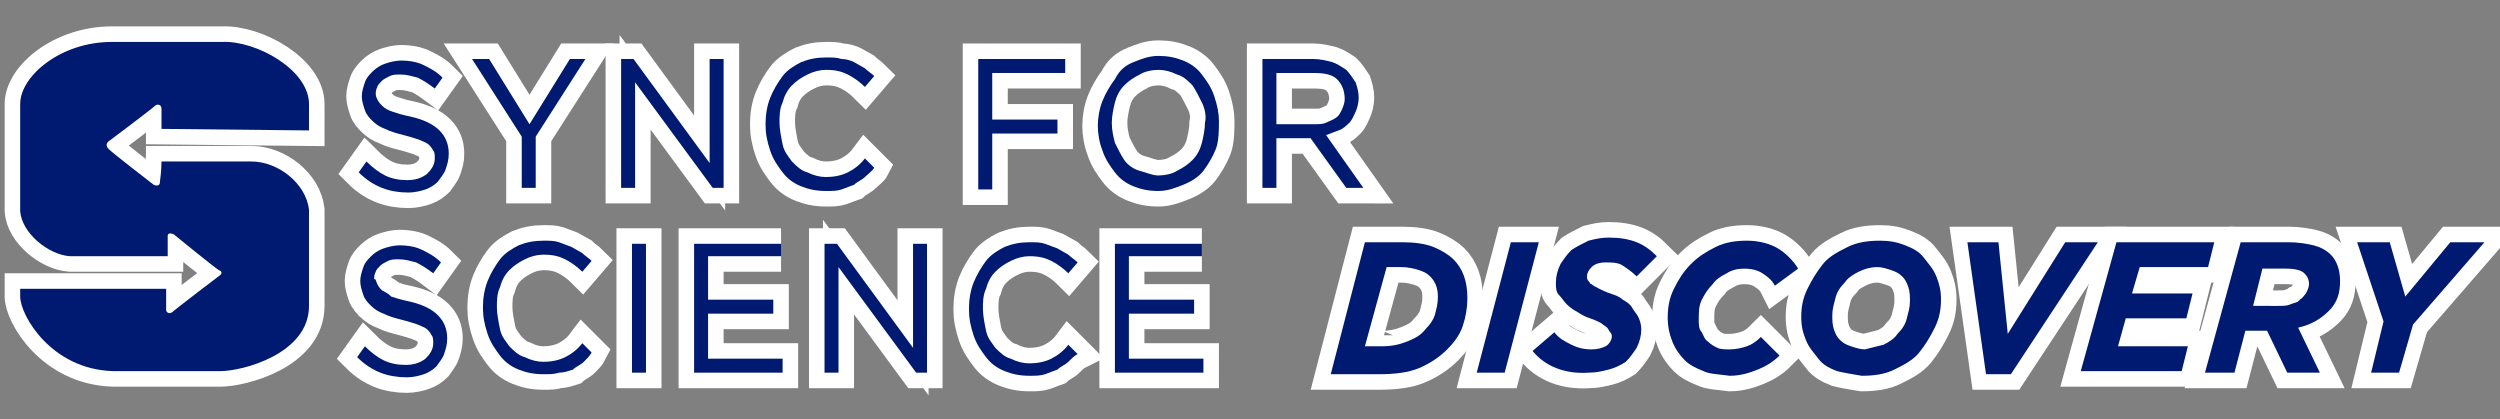 <?xml version="1.0" encoding="utf-8"?>
<!-- Generator: Adobe Illustrator 23.0.1, SVG Export Plug-In . SVG Version: 6.00 Build 0)  -->
<svg version="1.1" xmlns="http://www.w3.org/2000/svg" xmlns:xlink="http://www.w3.org/1999/xlink" x="0px" y="0px"
	 viewBox="0 0 161 27" style="enable-background:new 0 0 161 27;" xml:space="preserve">
<rect x="0" y="0" width="161" height="27" fill="#808080" stroke="none"/>
<style type="text/css">
	.st0{fill:#001A72;stroke:#FFFFFF;stroke-width:2;stroke-miterlimit:10;}
	.st1{fill:#001A72;}
</style>
<g id="Layer_1">
	<g>
		<path class="st0" d="M24.3,6.4c0.1,0.2,0.2,0.3,0.3,0.4C24.8,7,25,7.1,25.3,7.2s0.6,0.2,1.1,0.3c0.9,0.2,1.5,0.5,1.9,0.9
			s0.6,0.9,0.6,1.5c0,0.4-0.1,0.7-0.2,1s-0.3,0.5-0.5,0.8c-0.2,0.2-0.5,0.4-0.8,0.5s-0.7,0.2-1.1,0.2c-0.6,0-1.2-0.1-1.7-0.3
			s-1-0.5-1.5-1l0.5-0.7c0.4,0.4,0.8,0.7,1.2,0.9c0.4,0.2,0.9,0.3,1.4,0.3s0.9-0.1,1.3-0.4c0.3-0.3,0.5-0.6,0.5-1
			c0-0.2,0-0.4-0.1-0.5c-0.1-0.2-0.2-0.3-0.3-0.4C27.5,9.2,27.2,9.1,27,9c-0.3-0.1-0.6-0.2-1-0.3s-0.8-0.2-1.2-0.4
			C24.5,8.2,24.2,8,24,7.8s-0.4-0.4-0.5-0.7c-0.1-0.3-0.2-0.6-0.2-0.9s0.1-0.6,0.2-0.9s0.3-0.5,0.5-0.7s0.5-0.4,0.8-0.5
			s0.7-0.2,1-0.2c0.6,0,1.1,0.1,1.5,0.3s0.8,0.4,1.2,0.8L28,5.7c-0.4-0.3-0.7-0.5-1.1-0.7c-0.4-0.1-0.7-0.2-1.1-0.2
			c-0.3,0-0.5,0-0.7,0.1s-0.4,0.2-0.5,0.3c-0.1,0.1-0.3,0.3-0.3,0.4c-0.1,0.2-0.1,0.3-0.1,0.5C24.2,6.1,24.2,6.2,24.3,6.4z"/>
		<path class="st0" d="M34.5,12.1h-0.9V8.8l-3.2-5h1.1L34.1,8l2.6-4.2h1l-3.2,5C34.5,8.8,34.5,12.1,34.5,12.1z"/>
		<path class="st0" d="M45.7,3.8h0.9v8.3h-0.7l-5-6.8v6.8H40V3.8h0.8l4.9,6.7V3.8z"/>
		<path class="st0" d="M55.7,11.4c-0.2,0.2-0.5,0.3-0.7,0.5c-0.3,0.1-0.5,0.2-0.8,0.3s-0.6,0.1-1,0.1c-0.6,0-1.1-0.1-1.6-0.3
			s-0.9-0.5-1.2-0.9s-0.6-0.8-0.8-1.4S49.3,8.6,49.3,8s0.1-1.2,0.3-1.7s0.5-1,0.8-1.4s0.8-0.7,1.2-0.9c0.5-0.2,1-0.3,1.6-0.3
			c0.4,0,0.7,0,1,0.1c0.3,0,0.6,0.1,0.8,0.2c0.2,0.1,0.5,0.3,0.7,0.4c0.2,0.2,0.4,0.3,0.6,0.5l-0.6,0.7C55.4,5.3,55,5,54.6,4.8
			s-0.8-0.3-1.4-0.3c-0.4,0-0.8,0.1-1.2,0.3c-0.4,0.2-0.7,0.4-1,0.7c-0.3,0.3-0.5,0.7-0.6,1.1c-0.2,0.4-0.2,0.9-0.2,1.3
			s0.1,0.9,0.2,1.4s0.4,0.8,0.6,1.1c0.3,0.3,0.6,0.6,1,0.7c0.4,0.2,0.8,0.3,1.2,0.3c0.5,0,1-0.1,1.4-0.3s0.8-0.5,1.1-0.9l0.6,0.6
			C56.2,11,55.9,11.2,55.7,11.4z"/>
		<path class="st0" d="M68.6,4.7h-4.7v3h4.2v0.9h-4.2v3.6H63V3.8h5.6V4.7z"/>
		<path class="st0" d="M78.3,9.6c-0.2,0.5-0.5,1-0.8,1.4s-0.8,0.7-1.3,0.9s-1,0.4-1.6,0.4S73.5,12.2,73,12s-0.9-0.5-1.2-0.9
			c-0.3-0.4-0.6-0.8-0.8-1.4c-0.2-0.5-0.3-1.1-0.3-1.6S70.8,7,71,6.5s0.5-1,0.8-1.4C72.1,4.5,72.5,4.2,73,4c0.5-0.2,1-0.4,1.6-0.4
			s1.1,0.1,1.6,0.3s0.9,0.5,1.2,0.9c0.3,0.4,0.6,0.8,0.8,1.4s0.3,1.1,0.3,1.6S78.5,9.1,78.3,9.6z M77.4,6.6
			c-0.2-0.4-0.4-0.8-0.6-1.1c-0.3-0.3-0.6-0.6-1-0.7c-0.4-0.2-0.8-0.3-1.2-0.3s-0.9,0.1-1.2,0.3c-0.4,0.2-0.7,0.4-1,0.7
			s-0.5,0.7-0.6,1.1s-0.2,0.9-0.2,1.3c0,0.5,0.1,0.9,0.2,1.3c0.2,0.4,0.4,0.8,0.6,1.1s0.6,0.6,1,0.7s0.8,0.3,1.2,0.3
			c0.4,0,0.9-0.1,1.2-0.3c0.4-0.2,0.7-0.4,1-0.7s0.5-0.7,0.6-1.1s0.2-0.9,0.2-1.3C77.7,7.5,77.6,7,77.4,6.6z"/>
		<path class="st0" d="M86.7,12.1l-2.3-3.2h-2.2v3.2h-0.9V3.8h3.3c0.4,0,0.8,0.1,1.2,0.2c0.3,0.1,0.6,0.3,0.9,0.5
			c0.2,0.2,0.4,0.5,0.6,0.8c0.1,0.3,0.2,0.6,0.2,1c0,0.3-0.1,0.7-0.2,0.9s-0.2,0.5-0.4,0.7c-0.2,0.2-0.4,0.4-0.7,0.5
			c-0.3,0.1-0.5,0.2-0.8,0.3l2.4,3.4H86.7z M86.1,5.1c-0.3-0.3-0.8-0.4-1.5-0.4h-2.4V8h2.4c0.3,0,0.6,0,0.8-0.1s0.5-0.2,0.6-0.3
			c0.2-0.1,0.3-0.3,0.4-0.5s0.2-0.5,0.2-0.7C86.6,5.8,86.4,5.4,86.1,5.1z"/>
		<path class="st0" d="M24.3,18.3c0.1,0.2,0.2,0.3,0.3,0.4c0.2,0.1,0.4,0.2,0.6,0.4c0.3,0.1,0.6,0.2,1.1,0.3
			c0.9,0.2,1.5,0.5,1.9,0.9s0.6,0.9,0.6,1.5c0,0.4-0.1,0.7-0.2,1s-0.3,0.5-0.5,0.8c-0.2,0.2-0.5,0.4-0.8,0.5s-0.7,0.2-1.1,0.2
			c-0.6,0-1.2-0.1-1.7-0.3c-0.5-0.2-1-0.5-1.5-1l0.5-0.7c0.4,0.4,0.8,0.7,1.2,0.9c0.4,0.2,0.9,0.3,1.4,0.3s0.9-0.1,1.3-0.4
			c0.3-0.3,0.5-0.6,0.5-1c0-0.2,0-0.4-0.1-0.5c-0.1-0.2-0.2-0.3-0.3-0.4c-0.1-0.1-0.4-0.2-0.6-0.3c-0.3-0.1-0.6-0.2-1-0.3
			c-0.4-0.1-0.8-0.2-1.2-0.4c-0.3-0.1-0.6-0.3-0.8-0.5c-0.2-0.2-0.4-0.4-0.5-0.7c-0.1-0.3-0.2-0.6-0.2-0.9s0.1-0.6,0.2-0.9
			s0.3-0.5,0.5-0.7s0.5-0.4,0.8-0.5s0.7-0.2,1-0.2c0.6,0,1.1,0.1,1.5,0.3c0.4,0.2,0.8,0.4,1.2,0.8l-0.5,0.7
			c-0.4-0.3-0.7-0.5-1.1-0.7c-0.4-0.1-0.7-0.2-1.1-0.2c-0.3,0-0.5,0-0.7,0.1s-0.4,0.2-0.5,0.3c-0.1,0.1-0.3,0.3-0.3,0.4
			c-0.1,0.2-0.1,0.3-0.1,0.5C24.2,17.9,24.2,18.1,24.3,18.3z"/>
		<path class="st0" d="M37.6,23.3c-0.2,0.2-0.5,0.3-0.7,0.5C36.6,23.9,36.3,24,36,24c-0.3,0.1-0.6,0.1-1,0.1c-0.6,0-1.1-0.1-1.6-0.3
			c-0.5-0.2-0.9-0.5-1.2-0.9s-0.6-0.8-0.8-1.4s-0.3-1.1-0.3-1.7s0.1-1.2,0.3-1.7s0.5-1,0.8-1.4s0.8-0.7,1.2-0.9
			c0.5-0.2,1-0.3,1.6-0.3c0.4,0,0.7,0,1,0.1s0.5,0.2,0.8,0.3c0.2,0.1,0.5,0.3,0.7,0.4c0.2,0.2,0.4,0.3,0.6,0.5l-0.6,0.7
			c-0.3-0.3-0.7-0.6-1.1-0.8c-0.4-0.2-0.8-0.3-1.4-0.3c-0.4,0-0.8,0.1-1.2,0.3c-0.4,0.2-0.7,0.4-1,0.7c-0.3,0.3-0.5,0.7-0.6,1.1
			C32,18.9,32,19.4,32,19.8s0.1,0.9,0.2,1.4s0.4,0.8,0.6,1.1c0.3,0.3,0.6,0.6,1,0.7c0.4,0.2,0.8,0.3,1.2,0.3c0.5,0,1-0.1,1.4-0.3
			s0.8-0.5,1.1-0.9l0.6,0.6C38,22.9,37.8,23.1,37.6,23.3z"/>
		<path class="st0" d="M41.6,15.7V24h-0.9v-8.3H41.6z"/>
		<path class="st0" d="M50.3,16.5h-4.7v2.8h4.2v0.9h-4.2v2.9h4.8V24h-5.7v-8.3h5.6C50.3,15.7,50.3,16.5,50.3,16.5z"/>
		<path class="st0" d="M58.8,15.7h0.9V24H59l-5-6.8V24h-0.9v-8.3h0.8l4.9,6.7V15.7z"/>
		<path class="st0" d="M68.8,23.3c-0.2,0.2-0.5,0.3-0.7,0.5c-0.3,0.1-0.5,0.2-0.8,0.3c-0.3,0.1-0.6,0.1-1,0.1
			c-0.6,0-1.1-0.1-1.6-0.3c-0.5-0.2-0.9-0.5-1.2-0.9s-0.6-0.8-0.8-1.4s-0.3-1.1-0.3-1.7s0.1-1.2,0.3-1.7s0.5-1,0.8-1.4
			s0.8-0.7,1.2-0.9c0.5-0.2,1-0.3,1.6-0.3c0.4,0,0.7,0,1,0.1s0.5,0.2,0.8,0.3c0.2,0.1,0.5,0.3,0.7,0.4c0.2,0.2,0.4,0.3,0.6,0.5
			l-0.6,0.7c-0.3-0.3-0.7-0.6-1.1-0.8c-0.4-0.2-0.8-0.3-1.4-0.3c-0.4,0-0.8,0.1-1.2,0.3c-0.4,0.2-0.7,0.4-1,0.7
			c-0.3,0.3-0.5,0.7-0.6,1.1c-0.2,0.4-0.2,0.9-0.2,1.3s0.1,0.9,0.2,1.4s0.4,0.8,0.6,1.1c0.3,0.3,0.6,0.6,1,0.7
			c0.4,0.2,0.8,0.3,1.2,0.3c0.5,0,1-0.1,1.4-0.3s0.8-0.5,1.1-0.9l0.6,0.6C69.2,22.9,69,23.1,68.8,23.3z"/>
		<path class="st0" d="M77.4,16.5h-4.7v2.8h4.2v0.9h-4.2v2.9h4.8V24h-5.7v-8.3h5.6C77.4,15.7,77.4,16.5,77.4,16.5z"/>
	</g>
	<path id="S4S_Logo_Symbol" class="st0" d="M10.4,10.4h5.8c1.7,0,3.5,1.4,3.7,3.1c0,0.1,0,6.2,0,6.2c0,3.1-4.3,4.2-5.7,4.2
		c-0.3,0-6.9,0-6.9,0c-4-0.1-6-3.6-6-4.8c0-0.4,0-0.5,0-0.5h9.4V20c0,0,0.1,0.3,0.4,0.1c0.2-0.2,3.1-2.4,3.1-2.4s0.2-0.2-0.1-0.3
		c-0.2-0.1-2.9-2.3-2.9-2.3s-0.4-0.2-0.4,0.1v1.3c0,0-5.7,0-6.3,0c-1.4-0.1-3.1-1.5-3.2-2.9c0,0,0-6.1,0-6.9c0-1.8,2.6-4,5.9-4h7.1
		c2.2-0.1,5.6,1.8,5.6,4c0,0.8,0,1.7,0,1.7l-9.5-0.1V7c0-0.3-0.3-0.3-0.4-0.2C9.8,7,7,9.1,7,9.1S6.7,9.3,7,9.6s2.9,2.3,2.9,2.3
		s0.4,0.2,0.4-0.2C10.4,11,10.4,10.4,10.4,10.4z"/>
	<g>
		<path class="st0" d="M87.9,15.6h2.4c0.8,0,1.5,0.1,2,0.3s1,0.5,1.3,0.8c0.6,0.6,0.9,1.4,0.9,2.5c0,0.6-0.1,1.2-0.3,1.8
			c-0.2,0.6-0.6,1.1-1,1.5c-0.5,0.5-1.1,0.9-1.8,1.2c-0.7,0.3-1.6,0.4-2.6,0.4h-3.1L87.9,15.6z M89,22.3c0.6,0,1.1-0.1,1.6-0.3
			s0.9-0.4,1.2-0.8c0.3-0.3,0.5-0.6,0.6-0.9c0.1-0.4,0.2-0.7,0.2-1.2c0-0.6-0.2-1-0.5-1.3c-0.2-0.2-0.4-0.3-0.7-0.4
			c-0.3-0.1-0.7-0.2-1.2-0.2h-0.9l-1.4,5.1C87.9,22.3,89,22.3,89,22.3z"/>
		<path class="st0" d="M97.3,15.6h1.8L96.9,24h-1.8L97.3,15.6z"/>
		<path class="st0" d="M98.7,22.6l1.4-1.2c0.3,0.4,0.7,0.6,1.1,0.8c0.4,0.2,0.8,0.3,1.3,0.3c0.4,0,0.7-0.1,0.9-0.2s0.4-0.4,0.4-0.6
			c0-0.1,0-0.2-0.1-0.3s-0.1-0.2-0.2-0.3c-0.1-0.1-0.3-0.2-0.4-0.3c-0.2-0.1-0.4-0.2-0.7-0.3c-0.3-0.1-0.5-0.2-0.8-0.4
			c-0.2-0.1-0.5-0.3-0.7-0.5s-0.3-0.4-0.5-0.6s-0.2-0.5-0.2-0.8c0-0.4,0.1-0.8,0.3-1.2c0.2-0.3,0.4-0.6,0.7-0.9
			c0.3-0.2,0.7-0.4,1.1-0.6c0.4-0.1,0.8-0.2,1.3-0.2c0.7,0,1.3,0.1,1.8,0.3s0.9,0.5,1.3,0.9l-1.3,1.3c-0.3-0.3-0.6-0.5-0.9-0.7
			s-0.7-0.2-1.1-0.2s-0.7,0.1-0.9,0.3c-0.2,0.2-0.3,0.4-0.3,0.6c0,0.1,0,0.2,0.1,0.3s0.1,0.2,0.2,0.2c0.1,0.1,0.3,0.2,0.5,0.3
			c0.2,0.1,0.4,0.2,0.7,0.3c0.3,0.1,0.6,0.2,0.8,0.4c0.2,0.1,0.5,0.3,0.6,0.5s0.3,0.4,0.4,0.6s0.2,0.5,0.2,0.8
			c0,0.4-0.1,0.8-0.3,1.2c-0.2,0.3-0.4,0.6-0.7,0.9c-0.3,0.2-0.7,0.4-1.1,0.5s-0.8,0.2-1.3,0.2C100.8,24.1,99.5,23.6,98.7,22.6z"/>
		<path class="st0" d="M109.7,23.9c-0.5-0.2-0.9-0.4-1.2-0.7s-0.6-0.7-0.8-1.2c-0.2-0.5-0.3-1-0.3-1.5c0-0.7,0.1-1.3,0.4-1.9
			s0.6-1.1,1.1-1.6s1-0.8,1.6-1.1c0.6-0.3,1.3-0.4,2-0.4c0.8,0,1.5,0.2,2,0.5c0.5,0.3,1,0.8,1.3,1.3l-1.5,1.1
			c-0.2-0.4-0.5-0.6-0.8-0.8c-0.3-0.2-0.7-0.3-1.2-0.3c-0.4,0-0.8,0.1-1.1,0.3c-0.4,0.2-0.7,0.4-0.9,0.7c-0.3,0.3-0.5,0.6-0.7,1
			s-0.2,0.8-0.2,1.3c0,0.3,0,0.6,0.2,0.8c0.1,0.2,0.2,0.5,0.4,0.6c0.2,0.2,0.4,0.3,0.6,0.4s0.5,0.1,0.8,0.1c0.4,0,0.8-0.1,1.1-0.2
			c0.3-0.1,0.6-0.3,0.9-0.6l1.2,1.2c-0.4,0.4-0.9,0.7-1.4,0.9c-0.5,0.2-1.1,0.4-1.8,0.4C110.7,24.1,110.1,24.1,109.7,23.9z"/>
		<path class="st0" d="M118.3,23.9c-0.5-0.2-0.9-0.4-1.2-0.8s-0.6-0.7-0.8-1.2c-0.2-0.5-0.3-0.9-0.3-1.5s0.1-1.2,0.4-1.8
			s0.6-1.1,1-1.6s1-0.8,1.6-1.1s1.3-0.4,2.1-0.4c0.6,0,1.1,0.1,1.6,0.3s0.9,0.4,1.2,0.8s0.6,0.7,0.8,1.2s0.3,0.9,0.3,1.5
			s-0.1,1.2-0.4,1.8s-0.6,1.1-1,1.6s-1,0.8-1.6,1.1s-1.3,0.4-2.1,0.4C119.3,24.1,118.7,24,118.3,23.9z M121.3,22.2
			c0.4-0.2,0.7-0.4,0.9-0.7c0.3-0.3,0.5-0.6,0.6-1s0.2-0.7,0.2-1.1c0-0.3,0-0.6-0.1-0.9s-0.2-0.5-0.4-0.7c-0.2-0.2-0.4-0.3-0.7-0.4
			c-0.3-0.1-0.6-0.2-0.9-0.2c-0.4,0-0.8,0.1-1.2,0.3c-0.4,0.2-0.7,0.4-0.9,0.7c-0.3,0.3-0.5,0.6-0.6,1s-0.2,0.7-0.2,1.1
			c0,0.3,0,0.6,0.1,0.9s0.2,0.5,0.4,0.7c0.2,0.2,0.4,0.3,0.7,0.4c0.3,0.1,0.6,0.2,0.9,0.2C120.5,22.4,120.9,22.3,121.3,22.2z"/>
		<path class="st0" d="M126.7,15.6h2l0.6,5.9l3.7-5.9h2.1l-5.6,8.5h-1.6L126.7,15.6z"/>
		<path class="st0" d="M136.3,15.6h6.3l-0.4,1.6h-4.4l-0.5,1.7h3.9l-0.4,1.6h-3.9l-0.5,1.8h4.5l-0.4,1.6H134L136.3,15.6z"/>
		<path class="st0" d="M144.3,15.6h3.1c0.6,0,1.2,0.1,1.6,0.2c0.4,0.1,0.8,0.3,1.1,0.6c0.4,0.4,0.6,1,0.6,1.7c0,0.8-0.2,1.4-0.7,1.9
			s-1.1,0.9-2,1.1l1.4,2.9h-2.1l-1.3-2.7h-1.4l-0.7,2.7H142L144.3,15.6z M146.7,19.7c0.3,0,0.6,0,0.8-0.1s0.5-0.1,0.6-0.3
			c0.2-0.1,0.3-0.3,0.4-0.4c0.1-0.2,0.2-0.4,0.2-0.6c0-0.3-0.1-0.5-0.3-0.7s-0.6-0.3-1.2-0.3h-1.5l-0.6,2.4H146.7z"/>
		<path class="st0" d="M153.5,20.7l-1.7-5.1h2.1l1,3.5l2.9-3.5h2.2l-4.6,5.3l-0.9,3.1h-1.8L153.5,20.7z"/>
	</g>
</g>
<g id="Layer_1_copy">
	<g>
		<path class="st1" d="M24.3,6.4c0.1,0.2,0.2,0.3,0.3,0.4C24.8,7,25,7.1,25.3,7.2s0.6,0.2,1.1,0.3c0.9,0.2,1.5,0.5,1.9,0.9
			s0.6,0.9,0.6,1.5c0,0.4-0.1,0.7-0.2,1s-0.3,0.5-0.5,0.8c-0.2,0.2-0.5,0.4-0.8,0.5s-0.7,0.2-1.1,0.2c-0.6,0-1.2-0.1-1.7-0.3
			s-1-0.5-1.5-1l0.5-0.7c0.4,0.4,0.8,0.7,1.2,0.9c0.4,0.2,0.9,0.3,1.4,0.3s0.9-0.1,1.3-0.4c0.3-0.3,0.5-0.6,0.5-1
			c0-0.2,0-0.4-0.1-0.5c-0.1-0.2-0.2-0.3-0.3-0.4C27.5,9.2,27.2,9.1,27,9c-0.3-0.1-0.6-0.2-1-0.3s-0.8-0.2-1.2-0.4
			C24.5,8.2,24.2,8,24,7.8s-0.4-0.4-0.5-0.7c-0.1-0.3-0.2-0.6-0.2-0.9s0.1-0.6,0.2-0.9s0.3-0.5,0.5-0.7s0.5-0.4,0.8-0.5
			s0.7-0.2,1-0.2c0.6,0,1.1,0.1,1.5,0.3s0.8,0.4,1.2,0.8L28,5.7c-0.4-0.3-0.7-0.5-1.1-0.7c-0.4-0.1-0.7-0.2-1.1-0.2
			c-0.3,0-0.5,0-0.7,0.1s-0.4,0.2-0.5,0.3c-0.1,0.1-0.3,0.3-0.3,0.4c-0.1,0.2-0.1,0.3-0.1,0.5C24.2,6.1,24.2,6.2,24.3,6.4z"/>
		<path class="st1" d="M34.5,12.1h-0.9V8.8l-3.2-5h1.1L34.1,8l2.6-4.2h1l-3.2,5C34.5,8.8,34.5,12.1,34.5,12.1z"/>
		<path class="st1" d="M45.7,3.8h0.9v8.3h-0.7l-5-6.8v6.8H40V3.8h0.8l4.9,6.7V3.8z"/>
		<path class="st1" d="M55.7,11.4c-0.2,0.2-0.5,0.3-0.7,0.5c-0.3,0.1-0.5,0.2-0.8,0.3s-0.6,0.1-1,0.1c-0.6,0-1.1-0.1-1.6-0.3
			s-0.9-0.5-1.2-0.9s-0.6-0.8-0.8-1.4S49.3,8.6,49.3,8s0.1-1.2,0.3-1.7s0.5-1,0.8-1.4s0.8-0.7,1.2-0.9c0.5-0.2,1-0.3,1.6-0.3
			c0.4,0,0.7,0,1,0.1c0.3,0,0.6,0.1,0.8,0.2c0.2,0.1,0.5,0.3,0.7,0.4c0.2,0.2,0.4,0.3,0.6,0.5l-0.6,0.7C55.4,5.3,55,5,54.6,4.8
			s-0.8-0.3-1.4-0.3c-0.4,0-0.8,0.1-1.2,0.3c-0.4,0.2-0.7,0.4-1,0.7c-0.3,0.3-0.5,0.7-0.6,1.1c-0.2,0.4-0.2,0.9-0.2,1.3
			s0.1,0.9,0.2,1.4s0.4,0.8,0.6,1.1c0.3,0.3,0.6,0.6,1,0.7c0.4,0.2,0.8,0.3,1.2,0.3c0.5,0,1-0.1,1.4-0.3s0.8-0.5,1.1-0.9l0.6,0.6
			C56.2,11,55.9,11.2,55.7,11.4z"/>
		<path class="st1" d="M68.6,4.7h-4.7v3h4.2v0.9h-4.2v3.6H63V3.8h5.6V4.7z"/>
		<path class="st1" d="M78.3,9.6c-0.2,0.5-0.5,1-0.8,1.4s-0.8,0.7-1.3,0.9s-1,0.4-1.6,0.4S73.5,12.2,73,12s-0.9-0.5-1.2-0.9
			c-0.3-0.4-0.6-0.8-0.8-1.4c-0.2-0.5-0.3-1.1-0.3-1.6S70.8,7,71,6.5s0.5-1,0.8-1.4C72.1,4.5,72.5,4.2,73,4c0.5-0.2,1-0.4,1.6-0.4
			s1.1,0.1,1.6,0.3s0.9,0.5,1.2,0.9c0.3,0.4,0.6,0.8,0.8,1.4s0.3,1.1,0.3,1.6S78.5,9.1,78.3,9.6z M77.4,6.6
			c-0.2-0.4-0.4-0.8-0.6-1.1c-0.3-0.3-0.6-0.6-1-0.7c-0.4-0.2-0.8-0.3-1.2-0.3s-0.9,0.1-1.2,0.3c-0.4,0.2-0.7,0.4-1,0.7
			s-0.5,0.7-0.6,1.1s-0.2,0.9-0.2,1.3c0,0.5,0.1,0.9,0.2,1.3c0.2,0.4,0.4,0.8,0.6,1.1s0.6,0.6,1,0.7s0.8,0.3,1.2,0.3
			c0.4,0,0.9-0.1,1.2-0.3c0.4-0.2,0.7-0.4,1-0.7s0.5-0.7,0.6-1.1s0.2-0.9,0.2-1.3C77.7,7.5,77.6,7,77.4,6.6z"/>
		<path class="st1" d="M86.7,12.1l-2.3-3.2h-2.2v3.2h-0.9V3.8h3.3c0.4,0,0.8,0.1,1.2,0.2c0.3,0.1,0.6,0.3,0.9,0.5
			c0.2,0.2,0.4,0.5,0.6,0.8c0.1,0.3,0.2,0.6,0.2,1c0,0.3-0.1,0.7-0.2,0.9s-0.2,0.5-0.4,0.7c-0.2,0.2-0.4,0.4-0.7,0.5
			c-0.3,0.1-0.5,0.2-0.8,0.3l2.4,3.4H86.7z M86.1,5.1c-0.3-0.3-0.8-0.4-1.5-0.4h-2.4V8h2.4c0.3,0,0.6,0,0.8-0.1s0.5-0.2,0.6-0.3
			c0.2-0.1,0.3-0.3,0.4-0.5s0.2-0.5,0.2-0.7C86.6,5.8,86.4,5.4,86.1,5.1z"/>
		<path class="st1" d="M24.3,18.3c0.1,0.2,0.2,0.3,0.3,0.4c0.2,0.1,0.4,0.2,0.6,0.4c0.3,0.1,0.6,0.2,1.1,0.3
			c0.9,0.2,1.5,0.5,1.9,0.9s0.6,0.9,0.6,1.5c0,0.4-0.1,0.7-0.2,1s-0.3,0.5-0.5,0.8c-0.2,0.2-0.5,0.4-0.8,0.5s-0.7,0.2-1.1,0.2
			c-0.6,0-1.2-0.1-1.7-0.3c-0.5-0.2-1-0.5-1.5-1l0.5-0.7c0.4,0.4,0.8,0.7,1.2,0.9c0.4,0.2,0.9,0.3,1.4,0.3s0.9-0.1,1.3-0.4
			c0.3-0.3,0.5-0.6,0.5-1c0-0.2,0-0.4-0.1-0.5c-0.1-0.2-0.2-0.3-0.3-0.4c-0.1-0.1-0.4-0.2-0.6-0.3c-0.3-0.1-0.6-0.2-1-0.3
			c-0.4-0.1-0.8-0.2-1.2-0.4c-0.3-0.1-0.6-0.3-0.8-0.5c-0.2-0.2-0.4-0.4-0.5-0.7c-0.1-0.3-0.2-0.6-0.2-0.9s0.1-0.6,0.2-0.9
			s0.3-0.5,0.5-0.7s0.5-0.4,0.8-0.5s0.7-0.2,1-0.2c0.6,0,1.1,0.1,1.5,0.3c0.4,0.2,0.8,0.4,1.2,0.8l-0.5,0.7
			c-0.4-0.3-0.7-0.5-1.1-0.7c-0.4-0.1-0.7-0.2-1.1-0.2c-0.3,0-0.5,0-0.7,0.1s-0.4,0.2-0.5,0.3c-0.1,0.1-0.3,0.3-0.3,0.4
			c-0.1,0.2-0.1,0.3-0.1,0.5C24.2,17.9,24.2,18.1,24.3,18.3z"/>
		<path class="st1" d="M37.6,23.3c-0.2,0.2-0.5,0.3-0.7,0.5C36.6,23.9,36.3,24,36,24c-0.3,0.1-0.6,0.1-1,0.1c-0.6,0-1.1-0.1-1.6-0.3
			c-0.5-0.2-0.9-0.5-1.2-0.9s-0.6-0.8-0.8-1.4s-0.3-1.1-0.3-1.7s0.1-1.2,0.3-1.7s0.5-1,0.8-1.4s0.8-0.7,1.2-0.9
			c0.5-0.2,1-0.3,1.6-0.3c0.4,0,0.7,0,1,0.1s0.5,0.2,0.8,0.3c0.2,0.1,0.5,0.3,0.7,0.4c0.2,0.2,0.4,0.3,0.6,0.5l-0.6,0.7
			c-0.3-0.3-0.7-0.6-1.1-0.8c-0.4-0.2-0.8-0.3-1.4-0.3c-0.4,0-0.8,0.1-1.2,0.3c-0.4,0.2-0.7,0.4-1,0.7c-0.3,0.3-0.5,0.7-0.6,1.1
			C32,18.9,32,19.4,32,19.8s0.1,0.9,0.2,1.4s0.4,0.8,0.6,1.1c0.3,0.3,0.6,0.6,1,0.7c0.4,0.2,0.8,0.3,1.2,0.3c0.5,0,1-0.1,1.4-0.3
			s0.8-0.5,1.1-0.9l0.6,0.6C38,22.9,37.8,23.1,37.6,23.3z"/>
		<path class="st1" d="M41.6,15.7V24h-0.9v-8.3H41.6z"/>
		<path class="st1" d="M50.3,16.5h-4.7v2.8h4.2v0.9h-4.2v2.9h4.8V24h-5.7v-8.3h5.6C50.3,15.7,50.3,16.5,50.3,16.5z"/>
		<path class="st1" d="M58.8,15.7h0.9V24H59l-5-6.8V24h-0.9v-8.3h0.8l4.9,6.7V15.7z"/>
		<path class="st1" d="M68.8,23.3c-0.2,0.2-0.5,0.3-0.7,0.5c-0.3,0.1-0.5,0.2-0.8,0.3c-0.3,0.1-0.6,0.1-1,0.1
			c-0.6,0-1.1-0.1-1.6-0.3c-0.5-0.2-0.9-0.5-1.2-0.9s-0.6-0.8-0.8-1.4s-0.3-1.1-0.3-1.7s0.1-1.2,0.3-1.7s0.5-1,0.8-1.4
			s0.8-0.7,1.2-0.9c0.5-0.2,1-0.3,1.6-0.3c0.4,0,0.7,0,1,0.1s0.5,0.2,0.8,0.3c0.2,0.1,0.5,0.3,0.7,0.4c0.2,0.2,0.4,0.3,0.6,0.5
			l-0.6,0.7c-0.3-0.3-0.7-0.6-1.1-0.8c-0.4-0.2-0.8-0.3-1.4-0.3c-0.4,0-0.8,0.1-1.2,0.3c-0.4,0.2-0.7,0.4-1,0.7
			c-0.3,0.3-0.5,0.7-0.6,1.1c-0.2,0.4-0.2,0.9-0.2,1.3s0.1,0.9,0.2,1.4s0.4,0.8,0.6,1.1c0.3,0.3,0.6,0.6,1,0.7
			c0.4,0.2,0.8,0.3,1.2,0.3c0.5,0,1-0.1,1.4-0.3s0.8-0.5,1.1-0.9l0.6,0.6C69.2,22.9,69,23.1,68.8,23.3z"/>
		<path class="st1" d="M77.4,16.5h-4.7v2.8h4.2v0.9h-4.2v2.9h4.8V24h-5.7v-8.3h5.6C77.4,15.7,77.4,16.5,77.4,16.5z"/>
	</g>
	<path id="S4S_Logo_Symbol_1_" class="st1" d="M10.4,10.4h5.8c1.7,0,3.5,1.4,3.7,3.1c0,0.1,0,6.2,0,6.2c0,3.1-4.3,4.2-5.7,4.2
		c-0.3,0-6.9,0-6.9,0c-4-0.1-6-3.6-6-4.8c0-0.4,0-0.5,0-0.5h9.4V20c0,0,0.1,0.3,0.4,0.1c0.2-0.2,3.1-2.4,3.1-2.4s0.2-0.2-0.1-0.3
		c-0.2-0.1-2.9-2.3-2.9-2.3s-0.4-0.2-0.4,0.1v1.3c0,0-5.7,0-6.3,0c-1.4-0.1-3.1-1.5-3.2-2.9c0,0,0-6.1,0-6.9c0-1.8,2.6-4,5.9-4h7.1
		c2.2-0.1,5.6,1.8,5.6,4c0,0.8,0,1.7,0,1.7l-9.5-0.1V7c0-0.3-0.3-0.3-0.4-0.2C9.8,7,7,9.1,7,9.1S6.7,9.3,7,9.6s2.9,2.3,2.9,2.3
		s0.4,0.2,0.4-0.2C10.4,11,10.4,10.4,10.4,10.4z"/>
	<g>
		<path class="st1" d="M87.9,15.6h2.4c0.8,0,1.5,0.1,2,0.3s1,0.5,1.3,0.8c0.6,0.6,0.9,1.4,0.9,2.5c0,0.6-0.1,1.2-0.3,1.8
			c-0.2,0.6-0.6,1.1-1,1.5c-0.5,0.5-1.1,0.9-1.8,1.2c-0.7,0.3-1.6,0.4-2.6,0.4h-3.1L87.9,15.6z M89,22.3c0.6,0,1.1-0.1,1.6-0.3
			s0.9-0.4,1.2-0.8c0.3-0.3,0.5-0.6,0.6-0.9c0.1-0.4,0.2-0.7,0.2-1.2c0-0.6-0.2-1-0.5-1.3c-0.2-0.2-0.4-0.3-0.7-0.4
			c-0.3-0.1-0.7-0.2-1.2-0.2h-0.9l-1.4,5.1C87.9,22.3,89,22.3,89,22.3z"/>
		<path class="st1" d="M97.3,15.6h1.8L96.9,24h-1.8L97.3,15.6z"/>
		<path class="st1" d="M98.7,22.6l1.4-1.2c0.3,0.4,0.7,0.6,1.1,0.8c0.4,0.2,0.8,0.3,1.3,0.3c0.4,0,0.7-0.1,0.9-0.2s0.4-0.4,0.4-0.6
			c0-0.1,0-0.2-0.1-0.3s-0.1-0.2-0.2-0.3c-0.1-0.1-0.3-0.2-0.4-0.3c-0.2-0.1-0.4-0.2-0.7-0.3c-0.3-0.1-0.5-0.2-0.8-0.4
			c-0.2-0.1-0.5-0.3-0.7-0.5s-0.3-0.4-0.5-0.6s-0.2-0.5-0.2-0.8c0-0.4,0.1-0.8,0.3-1.2c0.2-0.3,0.4-0.6,0.7-0.9
			c0.3-0.2,0.7-0.4,1.1-0.6c0.4-0.1,0.8-0.2,1.3-0.2c0.7,0,1.3,0.1,1.8,0.3s0.9,0.5,1.3,0.9l-1.3,1.3c-0.3-0.3-0.6-0.5-0.9-0.7
			s-0.7-0.2-1.1-0.2s-0.7,0.1-0.9,0.3c-0.2,0.2-0.3,0.4-0.3,0.6c0,0.1,0,0.2,0.1,0.3s0.1,0.2,0.2,0.2c0.1,0.1,0.3,0.2,0.5,0.3
			c0.2,0.1,0.4,0.2,0.7,0.3c0.3,0.1,0.6,0.2,0.8,0.4c0.2,0.1,0.5,0.3,0.6,0.5s0.3,0.4,0.4,0.6s0.2,0.5,0.2,0.8
			c0,0.4-0.1,0.8-0.3,1.2c-0.2,0.3-0.4,0.6-0.7,0.9c-0.3,0.2-0.7,0.4-1.1,0.5s-0.8,0.2-1.3,0.2C100.8,24.1,99.5,23.6,98.7,22.6z"/>
		<path class="st1" d="M109.7,23.9c-0.5-0.2-0.9-0.4-1.2-0.7s-0.6-0.7-0.8-1.2c-0.2-0.5-0.3-1-0.3-1.5c0-0.7,0.1-1.3,0.4-1.9
			s0.6-1.1,1.1-1.6s1-0.8,1.6-1.1c0.6-0.3,1.3-0.4,2-0.4c0.8,0,1.5,0.2,2,0.5c0.5,0.3,1,0.8,1.3,1.3l-1.5,1.1
			c-0.2-0.4-0.5-0.6-0.8-0.8c-0.3-0.2-0.7-0.3-1.2-0.3c-0.4,0-0.8,0.1-1.1,0.3c-0.4,0.2-0.7,0.4-0.9,0.7c-0.3,0.3-0.5,0.6-0.7,1
			s-0.2,0.8-0.2,1.3c0,0.3,0,0.6,0.2,0.8c0.1,0.2,0.2,0.5,0.4,0.6c0.2,0.2,0.4,0.3,0.6,0.4s0.5,0.1,0.8,0.1c0.4,0,0.8-0.1,1.1-0.2
			c0.3-0.1,0.6-0.3,0.9-0.6l1.2,1.2c-0.4,0.4-0.9,0.7-1.4,0.9c-0.5,0.2-1.1,0.4-1.8,0.4C110.7,24.1,110.1,24.1,109.7,23.9z"/>
		<path class="st1" d="M118.3,23.9c-0.5-0.2-0.9-0.4-1.2-0.8s-0.6-0.7-0.8-1.2c-0.2-0.5-0.3-0.9-0.3-1.5s0.1-1.2,0.4-1.8
			s0.6-1.1,1-1.6s1-0.8,1.6-1.1s1.3-0.4,2.1-0.4c0.6,0,1.1,0.1,1.6,0.3s0.9,0.4,1.2,0.8s0.6,0.7,0.8,1.2s0.3,0.9,0.3,1.5
			s-0.1,1.2-0.4,1.8s-0.6,1.1-1,1.6s-1,0.8-1.6,1.1s-1.3,0.4-2.1,0.4C119.3,24.1,118.7,24,118.3,23.9z M121.3,22.2
			c0.4-0.2,0.7-0.4,0.9-0.7c0.3-0.3,0.5-0.6,0.6-1s0.2-0.7,0.2-1.1c0-0.3,0-0.6-0.1-0.9s-0.2-0.5-0.4-0.7c-0.2-0.2-0.4-0.3-0.7-0.4
			c-0.3-0.1-0.6-0.2-0.9-0.2c-0.4,0-0.8,0.1-1.2,0.3c-0.4,0.2-0.7,0.4-0.9,0.7c-0.3,0.3-0.5,0.6-0.6,1s-0.2,0.7-0.2,1.1
			c0,0.3,0,0.6,0.1,0.9s0.2,0.5,0.4,0.7c0.2,0.2,0.4,0.3,0.7,0.4c0.3,0.1,0.6,0.2,0.9,0.2C120.5,22.4,120.9,22.3,121.3,22.2z"/>
		<path class="st1" d="M126.7,15.6h2l0.6,5.9l3.7-5.9h2.1l-5.6,8.5h-1.6L126.7,15.6z"/>
		<path class="st1" d="M136.3,15.6h6.3l-0.4,1.6h-4.4l-0.5,1.7h3.9l-0.4,1.6h-3.9l-0.5,1.8h4.5l-0.4,1.6H134L136.3,15.6z"/>
		<path class="st1" d="M144.3,15.6h3.1c0.6,0,1.2,0.1,1.6,0.2c0.4,0.1,0.8,0.3,1.1,0.6c0.4,0.4,0.6,1,0.6,1.7c0,0.8-0.2,1.4-0.7,1.9
			s-1.1,0.9-2,1.1l1.4,2.9h-2.1l-1.3-2.7h-1.4l-0.7,2.7H142L144.3,15.6z M146.7,19.7c0.3,0,0.6,0,0.8-0.1s0.5-0.1,0.6-0.3
			c0.2-0.1,0.3-0.3,0.4-0.4c0.1-0.2,0.2-0.4,0.2-0.6c0-0.3-0.1-0.5-0.3-0.7s-0.6-0.3-1.2-0.3h-1.5l-0.6,2.4H146.7z"/>
		<path class="st1" d="M153.5,20.7l-1.7-5.1h2.1l1,3.5l2.9-3.5h2.2l-4.6,5.3l-0.9,3.1h-1.8L153.5,20.7z"/>
	</g>
</g>
</svg>
